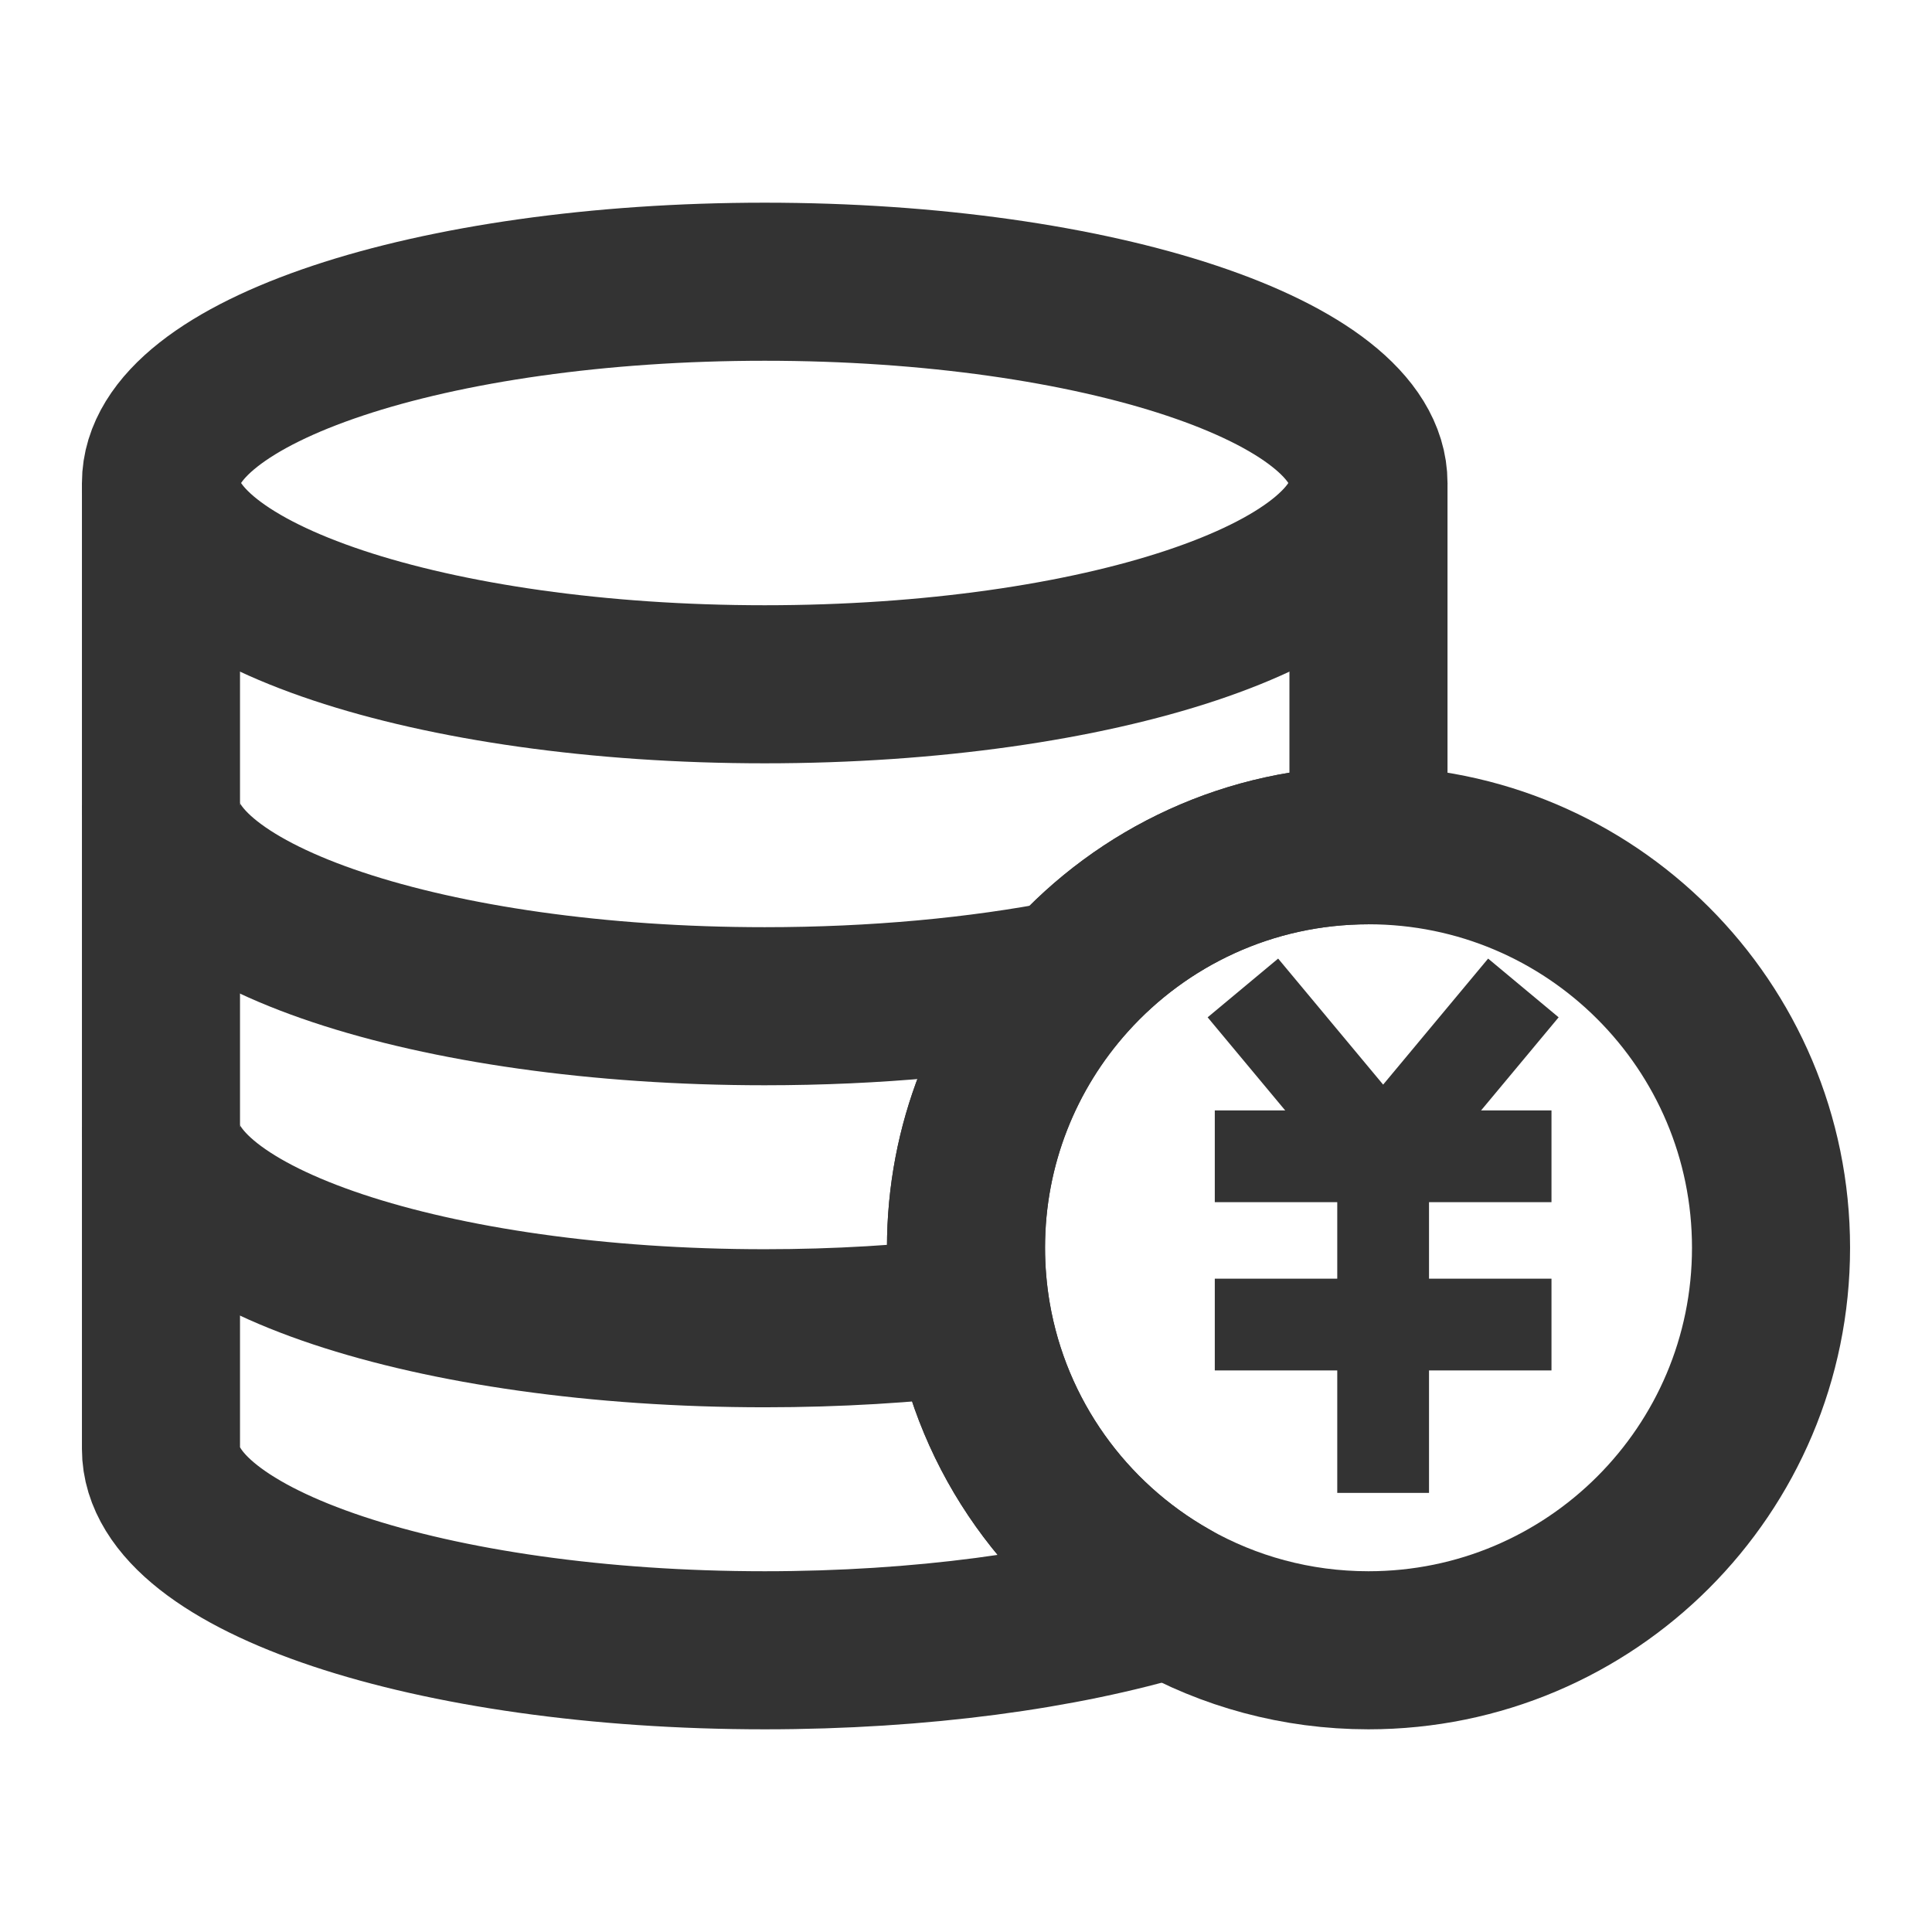 <svg width="22" height="22" viewBox="0 0 22 22" fill="none" xmlns="http://www.w3.org/2000/svg">
<g id="Frame">
<path id="Vector" d="M20.167 14.208C20.167 16.74 18.115 18.792 15.583 18.792C14.762 18.792 13.992 18.576 13.326 18.198C12.152 17.533 11.302 16.365 11.066 14.987C11.023 14.734 11 14.474 11 14.208C11 13.031 11.444 11.958 12.173 11.147C13.012 10.213 14.229 9.625 15.583 9.625C18.115 9.625 20.167 11.677 20.167 14.208Z" stroke="#333333" stroke-width="1.8" stroke-linejoin="round"/>
<path id="Vector_2" d="M15.583 5.5V9.167V9.625C14.229 9.625 13.012 10.213 12.173 11.147C11.444 11.958 11 13.031 11 14.208C11 14.474 11.023 14.734 11.066 14.987C11.302 16.365 12.152 17.533 13.326 18.198C12.105 18.567 10.486 18.792 8.708 18.792C4.911 18.792 1.833 17.766 1.833 16.5V12.833V9.167V5.5" stroke="#333333" stroke-width="1.8" stroke-linejoin="round"/>
<path id="Vector_3" d="M15.583 5.5C15.583 6.766 12.505 7.792 8.708 7.792C4.911 7.792 1.833 6.766 1.833 5.5C1.833 4.234 4.911 3.208 8.708 3.208C12.505 3.208 15.583 4.234 15.583 5.5Z" stroke="#333333" stroke-width="1.8" stroke-linejoin="round"/>
<path id="Vector_4" d="M1.833 12.833C1.833 14.099 4.911 15.125 8.708 15.125C9.537 15.125 10.331 15.076 11.066 14.987" stroke="#333333" stroke-width="1.8" stroke-linejoin="round"/>
<path id="Vector_5" d="M1.833 9.167C1.833 10.432 4.911 11.458 8.708 11.458C9.972 11.458 11.155 11.345 12.173 11.147" stroke="#333333" stroke-width="1.8" stroke-linejoin="round"/>
<path id="Vector_6" d="M14.153 11.25L15.75 13.167L17.347 11.25" stroke="#333333" stroke-width="1.045" stroke-linejoin="round"/>
<path id="Vector_7" d="M13.833 15.083H17.667" stroke="#333333" stroke-width="1.045" stroke-linejoin="round"/>
<path id="Vector_8" d="M13.833 13.167H17.667" stroke="#333333" stroke-width="1.045" stroke-linejoin="round"/>
<path id="Vector_9" d="M15.75 13.167V17" stroke="#333333" stroke-width="1.045" stroke-linejoin="round"/>
</g>
</svg>
